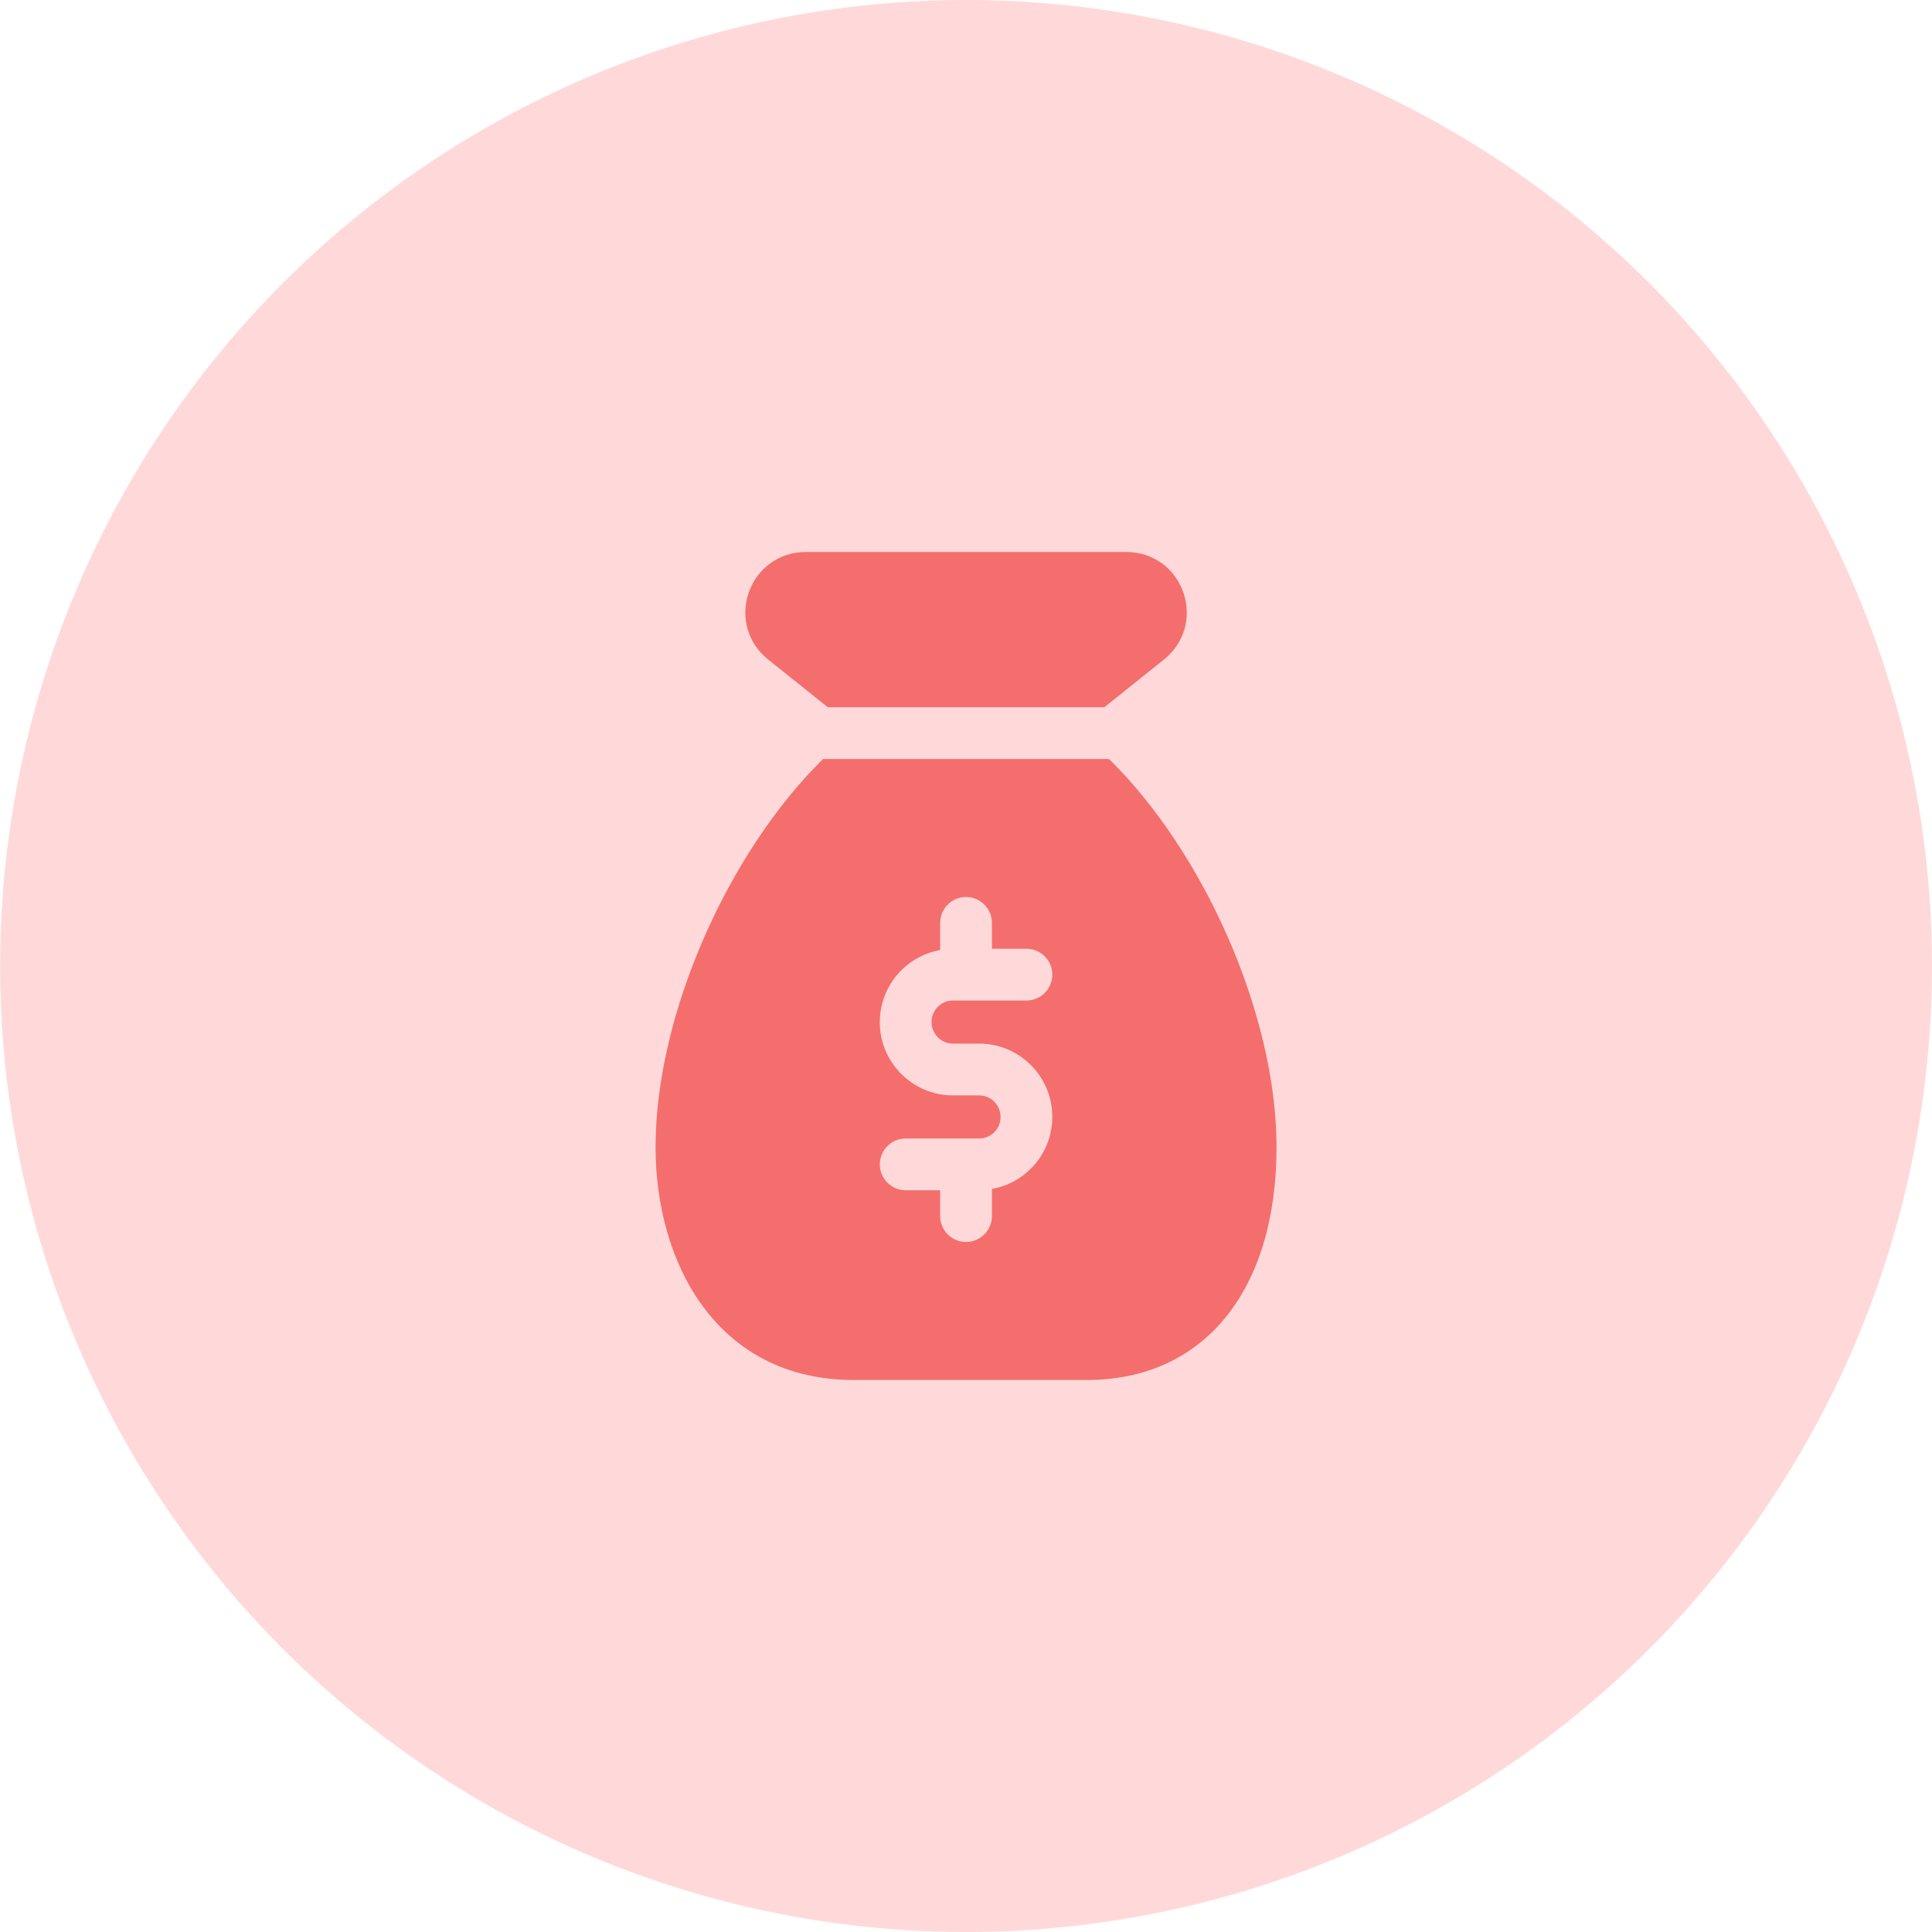 <svg width="70" height="70" viewBox="0 0 70 70" fill="none" xmlns="http://www.w3.org/2000/svg">
<ellipse cx="35.002" cy="35" rx="34.998" ry="35" fill="#FFD9D9"/>
<g clip-path="url(#clip0_6_174)">
<path d="M29.992 25.625H40.012L42.174 23.895C42.91 23.308 43.185 22.354 42.874 21.464C42.563 20.574 41.754 20 40.814 20H29.19C28.25 20 27.441 20.575 27.13 21.464C26.819 22.352 27.094 23.308 27.828 23.894L29.992 25.625Z" fill="#F46E6E"/>
<path d="M40.183 27.5H29.821C26.407 30.851 23.752 36.731 23.752 41.562C23.752 45.761 25.975 50 30.939 50H39.377C43.618 50 46.251 46.766 46.251 41.562C46.251 36.731 43.596 30.851 40.183 27.5ZM34.527 37.812H35.477C36.938 37.812 38.127 39.001 38.127 40.462C38.127 41.776 37.179 42.858 35.939 43.078V44.061C35.939 44.579 35.519 44.999 35.002 44.999C34.484 44.999 34.064 44.579 34.064 44.061V43.125H32.814C32.297 43.125 31.877 42.705 31.877 42.188C31.877 41.67 32.297 41.25 32.814 41.25H35.477C35.904 41.25 36.252 40.903 36.252 40.475C36.252 40.035 35.904 39.688 35.477 39.688H34.527C33.066 39.688 31.877 38.499 31.877 37.038C31.877 35.724 32.824 34.642 34.064 34.422V33.438C34.064 32.92 34.484 32.5 35.002 32.5C35.519 32.5 35.939 32.92 35.939 33.438V34.375H37.189C37.707 34.375 38.127 34.795 38.127 35.312C38.127 35.83 37.707 36.25 37.189 36.25H34.527C34.099 36.25 33.752 36.597 33.752 37.025C33.752 37.465 34.099 37.812 34.527 37.812V37.812Z" fill="#F46E6E"/>
</g>
<defs>
<clipPath id="clip0_6_174">
<rect width="29.998" height="30" fill="white" transform="translate(20.003 20)"/>
</clipPath>
</defs>
</svg>
